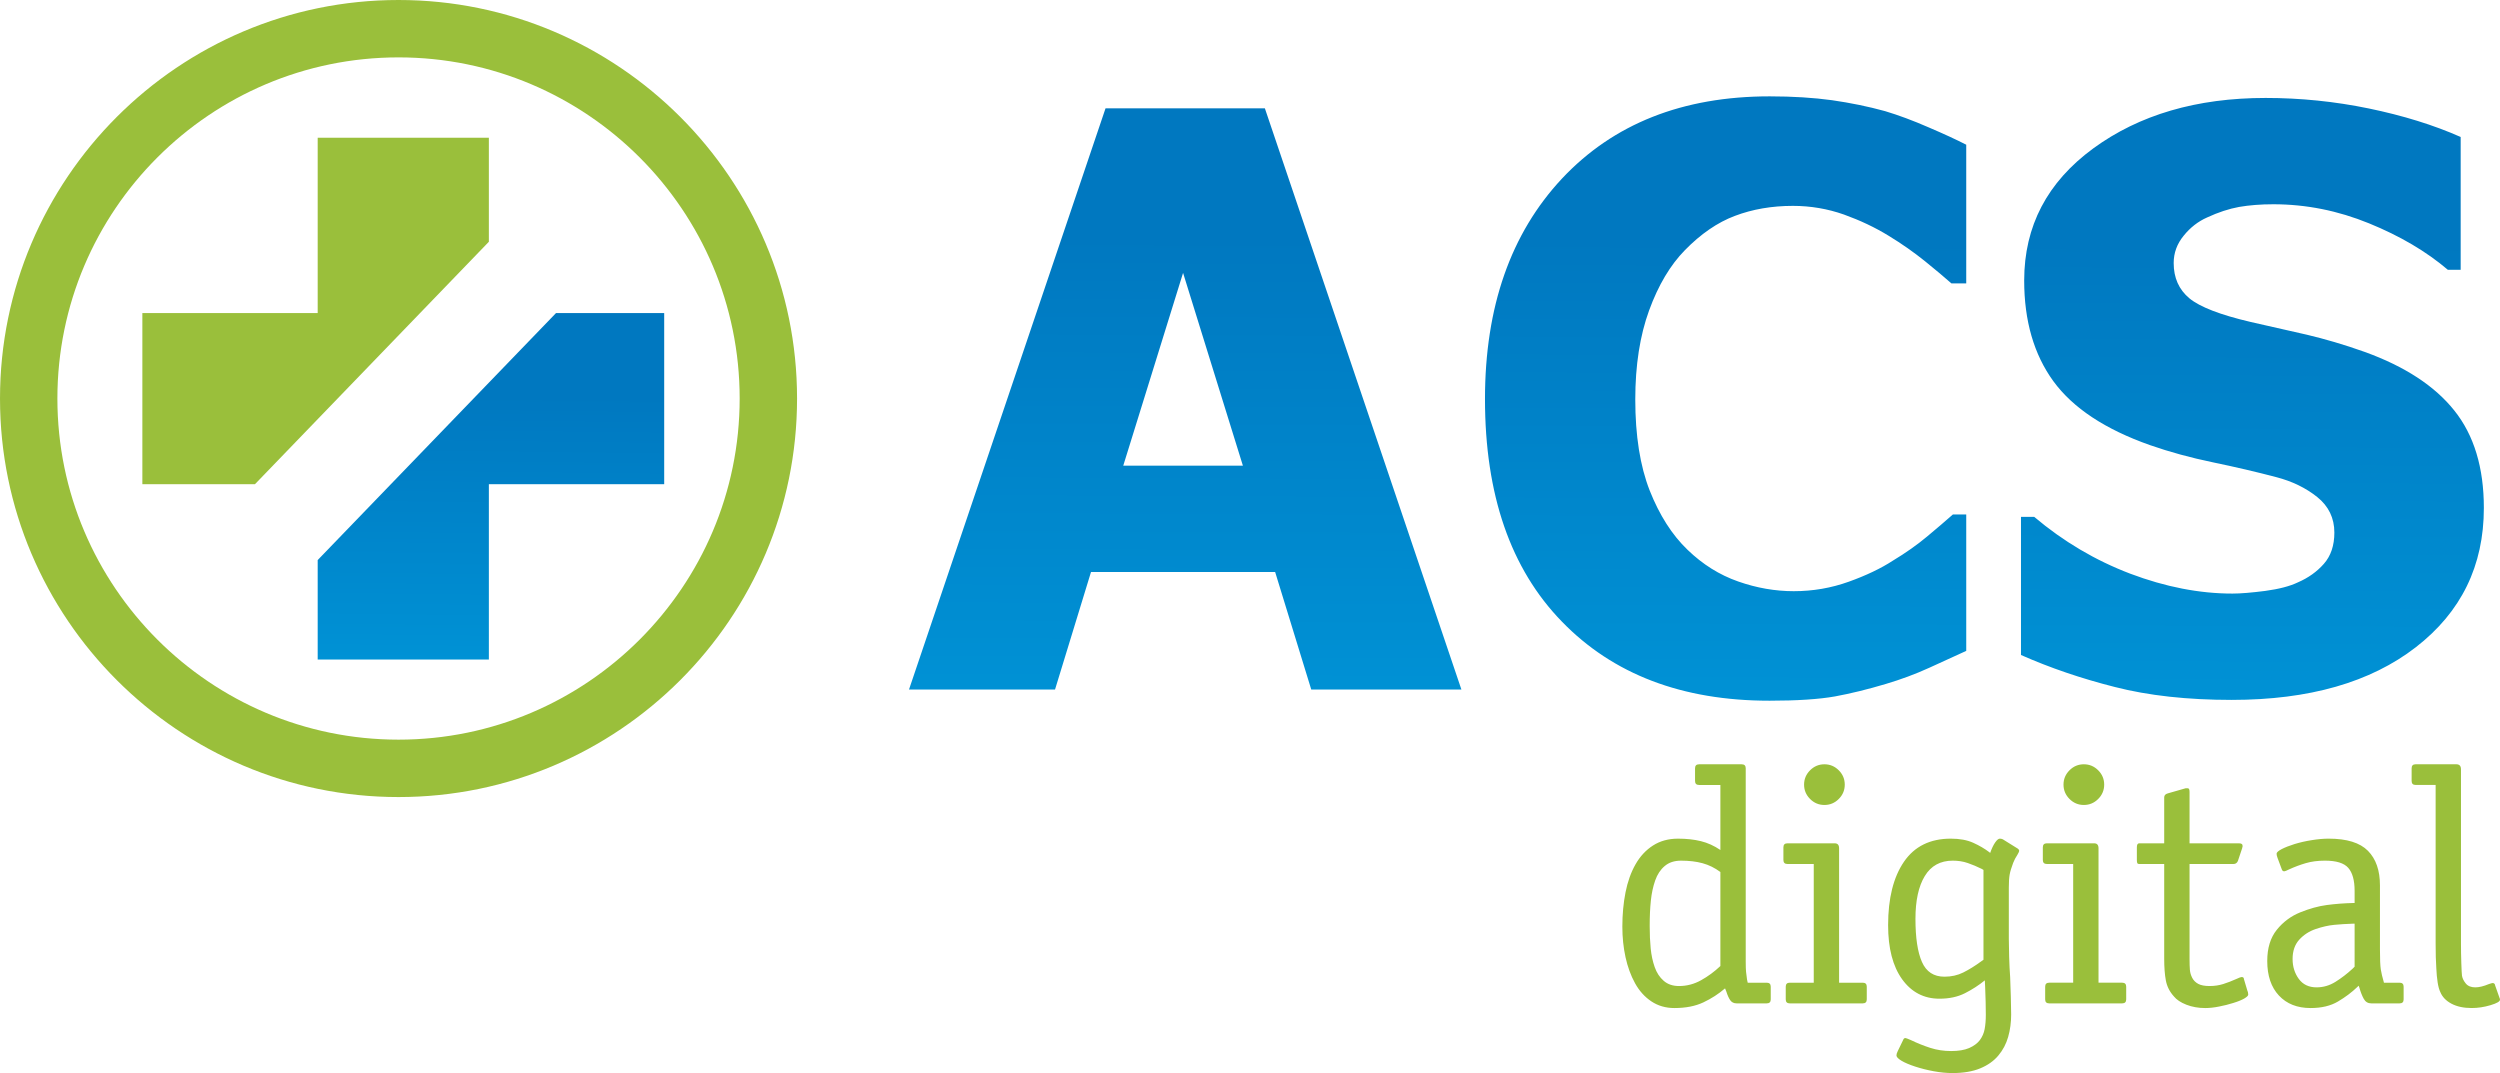<?xml version="1.0" encoding="UTF-8" standalone="no"?>
<!-- Created with Inkscape (http://www.inkscape.org/) -->

<svg
   xmlns:dc="http://purl.org/dc/elements/1.1/"
   xmlns:cc="http://creativecommons.org/ns#"
   xmlns:rdf="http://www.w3.org/1999/02/22-rdf-syntax-ns#"
   xmlns:svg="http://www.w3.org/2000/svg"
   xmlns="http://www.w3.org/2000/svg"
   xmlns:xlink="http://www.w3.org/1999/xlink"
   xmlns:sodipodi="http://sodipodi.sourceforge.net/DTD/sodipodi-0.dtd"
   xmlns:inkscape="http://www.inkscape.org/namespaces/inkscape"
   width="187.098mm"
   height="80.308mm"
   viewBox="0 0 187.098 80.308"
   version="1.1"
   id="svg8"
   inkscape:version="0.92.2 5c3e80d, 2017-08-06"
   sodipodi:docname="desenho-1.svg">
  <defs
     id="defs2">
    <style
       id="style79"
       type="text/css"><![CDATA[
    .fil0 {fill:#9ABF3B;fill-rule:nonzero}
    .fil1 {fill:url(#id0);fill-rule:nonzero}
    .fil2 {fill:url(#id1);fill-rule:nonzero}
   ]]></style>
    <linearGradient
       y2="12186.67"
       x2="8025.4"
       y1="9731.47"
       x1="8053.45"
       gradientUnits="userSpaceOnUse"
       id="id0">
      <stop
         id="stop81"
         style="stop-opacity:1; stop-color:#0078C0"
         offset="0" />
      <stop
         id="stop83"
         style="stop-opacity:1; stop-color:#0098DA"
         offset="1" />
    </linearGradient>
    <linearGradient
       y2="12845.77"
       x2="16166.08"
       y1="8562.87"
       x1="16184.86"
       xlink:href="#id0"
       gradientUnits="userSpaceOnUse"
       id="id1" />
    <linearGradient
       inkscape:collect="always"
       xlink:href="#id0"
       id="linearGradient126"
       gradientUnits="userSpaceOnUse"
       x1="8053.45"
       y1="9731.47"
       x2="8025.4"
       y2="12186.67" />
  </defs>
  <sodipodi:namedview
     id="base"
     pagecolor="#ffffff"
     bordercolor="#666666"
     borderopacity="1.0"
     inkscape:pageopacity="0.0"
     inkscape:pageshadow="2"
     inkscape:zoom="0.35"
     inkscape:cx="593.57065"
     inkscape:cy="97.476679"
     inkscape:document-units="mm"
     inkscape:current-layer="layer1"
     showgrid="false"
     fit-margin-top="0"
     fit-margin-left="0"
     fit-margin-right="0"
     fit-margin-bottom="0"
     inkscape:window-width="1868"
     inkscape:window-height="1035"
     inkscape:window-x="52"
     inkscape:window-y="1"
     inkscape:window-maximized="1" />
  <g
     inkscape:label="Layer 1"
     inkscape:groupmode="layer"
     id="layer1"
     transform="translate(51.216,-94.316)">
    <g
       style="clip-rule:evenodd;fill-rule:evenodd;image-rendering:optimizeQuality;shape-rendering:geometricPrecision;text-rendering:geometricPrecision"
       id="g124"
       transform="matrix(0.01,0,0,0.01,-97.367,26.52)">
      <g
         id="Camada_x0020_1">
        <g
           id="_1851688740416">
          <g
             id="g96">
            <path
               id="path90"
               d="m 7597.7,12744.75 c -1644.63,0 -2982.59,-1337.99 -2982.59,-2982.57 0,-1644.64 1337.96,-2982.56 2982.59,-2982.56 1644.57,0 2982.53,1337.92 2982.53,2982.56 0,1644.58 -1337.96,2982.57 -2982.53,2982.57 z m 0,-5535.66 v 0 c -1407.82,0 -2553.1,1145.24 -2553.1,2553.09 0,1407.71 1145.28,2552.95 2553.1,2552.95 1407.78,0 2553.02,-1145.24 2553.02,-2552.95 0,-1407.85 -1145.24,-2553.09 -2553.02,-2553.09 z"
               class="fil0"
               inkscape:connector-curvature="0"
               style="fill:#9abf3b;fill-rule:nonzero" />
            <polygon
               id="polygon92"
               points="5680.52,9122.38 5680.52,10403.16 6523.32,10403.16 8273.7,8588.96 8273.7,7810.18 6992.66,7810.18 6992.66,9122.38 "
               class="fil0"
               style="fill:#9abf3b;fill-rule:nonzero" />
            <polygon
               id="polygon94"
               points="9585.88,10403.16 9585.88,9122.38 8776.41,9122.38 6992.66,10971.04 6992.66,11715.47 8273.7,11715.47 8273.7,10403.16 "
               class="fil1"
               style="fill:url(#linearGradient126);fill-rule:nonzero" />
          </g>
          <path
             id="path98"
             d="m 11418.03,11939.9 1470.76,-4349.44 h 1192.55 l 1470.76,4349.44 h -1123.76 l -270.22,-879.46 H 12780.1 l -269.22,879.46 z m 2498.79,-1675.16 -447.71,-1442.84 -447.71,1442.84 z m 3939.63,1758.92 c -652.12,0 -1169.63,-197.43 -1552.52,-592.29 -383.89,-394.86 -575.34,-949.26 -575.34,-1665.2 0,-690 192.44,-1239.42 576.34,-1650.23 384.89,-409.82 902.39,-615.23 1554.51,-615.23 172.5,0 329.05,9.98 466.65,28.92 138.6,19.94 270.22,46.87 396.86,81.76 99.71,29.92 207.4,69.8 324.06,120.66 116.66,49.85 211.39,93.73 283.18,130.62 v 1038 h -110.68 c -52.84,-46.86 -118.65,-101.7 -198.42,-166.52 -80.77,-64.81 -170.51,-128.62 -272.22,-190.45 -100.71,-61.82 -212.39,-114.67 -334.03,-158.54 -121.65,-42.88 -249.28,-64.81 -381.9,-64.81 -157.55,0 -302.13,24.93 -433.75,74.78 -130.62,48.86 -256.26,135.61 -374.92,257.26 -108.68,110.68 -198.42,261.25 -267.23,449.7 -68.8,188.46 -103.7,410.82 -103.7,667.08 0,270.22 35.9,497.56 107.69,681.03 72.79,183.47 166.52,332.04 284.18,444.72 112.68,108.68 238.31,187.46 377.91,236.31 138.6,48.86 278.2,72.79 415.8,72.79 144.58,0 281.19,-23.93 411.81,-70.79 130.63,-46.87 241.31,-99.71 330.05,-157.55 97.72,-58.83 183.47,-119.65 257.26,-181.47 73.78,-61.82 138.6,-116.67 192.44,-164.53 h 99.71 v 1021.05 c -79.77,36.9 -172.5,78.78 -277.2,126.64 -104.69,47.86 -213.38,87.75 -324.06,120.65 -136.61,40.88 -263.24,71.79 -381.9,93.73 -118.66,20.94 -282.18,31.91 -490.58,31.91 z m 3462,-5.98 c -332.04,0 -624.2,-31.91 -876.47,-96.73 -252.27,-63.81 -485.6,-143.58 -701.97,-239.3 v -1034.02 h 98.71 c 218.37,184.47 457.68,326.06 719.93,425.77 262.24,98.72 516.5,148.57 763.79,148.57 61.82,0 143.59,-6.98 245.29,-19.94 102.71,-13.96 184.47,-34.9 246.29,-64.81 75.78,-32.91 140.6,-78.78 192.45,-137.61 52.84,-59.82 78.77,-137.6 78.77,-234.32 0,-108.69 -42.88,-197.43 -128.63,-266.23 -84.76,-67.81 -187.46,-117.66 -306.12,-148.57 -147.57,-38.89 -305.12,-75.78 -473.63,-110.68 -168.51,-34.9 -325.06,-77.78 -470.64,-128.63 -337.03,-118.66 -577.33,-278.2 -723.91,-478.62 -145.58,-200.42 -218.37,-451.7 -218.37,-753.82 0,-406.83 172.5,-735.88 516.51,-988.15 345,-252.27 774.76,-377.91 1290.27,-377.91 259.26,0 516.51,25.92 772.77,78.77 255.27,52.85 484.6,123.65 687.02,213.39 v 994.13 h -95.72 c -161.54,-137.61 -357.97,-253.27 -590.3,-348 -232.33,-94.73 -470.64,-142.59 -715.93,-142.59 -94.73,0 -180.48,6.98 -256.26,19.95 -75.78,13.95 -155.55,39.88 -239.31,78.77 -67.81,29.91 -126.64,75.78 -175.5,136.6 -49.85,60.83 -74.78,128.63 -74.78,204.41 0,110.68 38.89,198.43 117.66,264.24 78.77,64.81 231.33,123.64 456.68,176.49 145.58,32.91 286.18,64.81 421.78,95.72 134.62,31.91 279.2,73.79 432.76,128.63 301.13,108.69 525.48,255.27 672.06,439.73 146.57,183.47 220.36,426.77 220.36,727.9 0,432.75 -169.51,779.75 -509.53,1042.99 -339.02,262.25 -797.7,393.87 -1376.03,393.87 z"
             class="fil2"
             inkscape:connector-curvature="0"
             style="fill:url(#id1);fill-rule:nonzero" />
          <path
             id="path100"
             d="m 17867.13,14164.03 c 0,-19.96 -9.98,-29.94 -29.94,-29.94 h -142.25 c -3.33,-14.98 -4.99,-22.46 -4.99,-22.46 -3.33,-23.3 -5.82,-42.84 -7.49,-58.65 -1.66,-15.8 -2.49,-41.18 -2.49,-76.11 v -1447.42 c 0,-19.97 -9.99,-29.95 -29.95,-29.95 h -319.43 c -19.96,0 -29.95,9.98 -29.95,29.95 v 94.83 c 0,19.96 9.99,29.94 29.95,29.94 h 159.71 v 486.64 c -46.58,-31.61 -95.24,-53.66 -145.98,-66.14 -50.75,-12.47 -107.73,-18.71 -170.95,-18.71 -71.54,0 -133.93,17.05 -187.17,51.16 -53.23,34.1 -96.91,81.1 -131.01,141 -34.11,59.89 -59.06,129.76 -74.87,209.62 -15.8,79.86 -23.71,165.54 -23.71,257.04 0,79.86 7.91,155.98 23.71,228.35 15.81,72.37 39.51,137.25 71.12,194.65 31.61,57.4 72.37,102.73 122.29,136.01 49.91,33.27 107.3,49.91 172.19,49.91 84.85,0 157.22,-14.14 217.11,-42.43 59.89,-28.28 113.97,-63.22 162.21,-104.81 1.67,4.99 4.99,13.31 9.98,24.96 8.32,26.61 17.89,47.83 28.7,63.63 10.82,15.81 27.04,23.71 48.67,23.71 h 224.6 c 19.96,0 29.94,-9.98 29.94,-29.95 z m -376.83,-154.72 c -44.92,42.42 -93.16,77.78 -144.74,106.48 -51.57,28.69 -106.47,43.25 -164.7,43.25 -46.59,0 -84.85,-12.89 -114.8,-39.1 -29.95,-25.78 -52.41,-59.89 -67.38,-102.73 -14.97,-42.42 -24.95,-89.01 -29.95,-139.33 -4.99,-49.91 -7.48,-106.06 -7.48,-168.04 0,-71.95 2.91,-135.59 8.73,-190.49 5.83,-55.32 16.64,-105.65 32.44,-150.57 15.81,-45.33 39.52,-81.1 71.13,-107.72 31.61,-27.04 72.37,-40.35 122.28,-40.35 59.89,0 113.55,6.24 160.96,19.14 47.42,12.89 91.92,34.93 133.51,65.71 z m 1095.55,154.72 c 0,-19.96 -9.98,-29.94 -29.95,-29.94 h -177.18 v -1005.71 c 0,-24.96 -10.81,-37.43 -32.44,-37.43 h -354.37 c -19.96,0 -29.95,9.98 -29.95,29.94 v 94.83 c 0,19.97 9.99,29.95 29.95,29.95 h 197.15 v 888.42 h -179.68 c -19.97,0 -29.95,9.98 -29.95,29.94 v 94.83 c 0,19.97 9.98,29.95 29.95,29.95 h 546.52 c 19.97,0 29.95,-9.98 29.95,-29.95 z m -164.71,-1512.3 c 0,-41.59 -14.97,-77.36 -44.92,-107.31 -29.94,-29.95 -65.71,-44.92 -107.3,-44.92 -41.6,0 -77.37,14.97 -107.31,44.92 -29.95,29.95 -44.92,65.72 -44.92,107.31 0,41.59 14.97,77.36 44.92,107.31 29.94,29.94 65.71,44.92 107.31,44.92 41.59,0 77.36,-14.98 107.3,-44.92 29.95,-29.95 44.92,-65.72 44.92,-107.31 z m 1227.81,770.71 c 0,-41.59 2.08,-74.04 6.24,-97.33 4.16,-23.29 12.89,-52.4 26.2,-87.34 8.32,-21.63 19.14,-42.01 32.45,-61.98 8.31,-13.3 12.47,-23.29 12.47,-29.94 0,-4.99 -3.32,-9.98 -9.98,-14.98 l -112.3,-69.87 c -6.65,-3.33 -14.14,-4.99 -22.46,-4.99 -9.98,0 -21.63,9.56 -34.94,28.7 -13.31,19.13 -25.78,45.33 -37.43,78.61 l -4.99,-4.99 c -34.94,-26.62 -75.28,-50.33 -121.03,-71.13 -45.76,-20.79 -101.91,-31.19 -168.45,-31.19 -154.73,0 -271.6,57.81 -350.63,173.02 -79.02,115.63 -118.54,273.68 -118.54,474.57 0,172.61 34.94,307.37 104.82,404.7 69.87,96.91 163.04,145.57 279.5,145.57 73.2,0 136.84,-13.72 190.91,-41.17 54.07,-27.46 103.56,-59.48 148.48,-96.08 0,1.66 0.83,18.3 2.5,49.91 3.33,79.86 4.99,149.32 4.99,207.96 0,39.93 -2.91,75.7 -8.74,106.89 -5.82,30.78 -17.88,58.23 -36.18,82.77 -18.3,24.13 -44.92,43.67 -79.86,59.06 -34.94,14.98 -79.86,22.46 -134.76,22.46 -54.9,0 -106.89,-7.9 -155.97,-23.7 -49.08,-15.81 -97.74,-35.36 -145.99,-58.65 -23.29,-9.98 -36.6,-14.97 -39.93,-14.97 -8.32,0 -14.14,4.99 -17.47,14.97 l -39.93,82.35 c -6.65,13.31 -9.98,24.13 -9.98,32.45 0,11.64 12.48,24.95 37.44,39.92 24.95,14.98 59.06,29.54 102.31,43.68 43.26,14.14 89.43,25.78 138.51,34.93 49.07,9.15 96.07,13.73 140.99,13.73 81.53,0 150.57,-11.65 207.13,-34.94 56.57,-23.29 101.91,-55.32 136.01,-96.08 34.11,-40.34 58.65,-86.92 73.62,-139.33 14.97,-52.41 22.46,-108.56 22.46,-168.04 0,-33.27 -0.83,-77.36 -2.49,-132.26 -1.67,-54.9 -3.33,-103.98 -5,-147.24 -3.32,-44.5 -5.82,-94.83 -7.48,-150.56 -1.67,-55.74 -2.5,-101.07 -2.5,-136.01 z m -189.66,539.87 c -4.99,3.33 -10.81,7.49 -17.47,12.48 -46.58,34.1 -91.09,61.55 -133.51,82.77 -42.42,21.21 -89.42,31.61 -141,31.61 -79.86,0 -136.01,-36.61 -168.45,-110.22 -32.44,-73.21 -48.66,-180.93 -48.66,-322.76 0,-136.84 23.29,-243.73 69.87,-320.26 46.59,-76.95 116.46,-115.22 209.63,-115.22 39.93,0 77.36,5.83 112.3,17.89 34.94,12.06 69.87,26.62 104.81,44.09 l 12.48,7.48 z m 1068.09,201.72 c 0,-19.96 -9.98,-29.94 -29.95,-29.94 h -177.18 v -1005.71 c 0,-24.96 -10.81,-37.43 -32.44,-37.43 h -354.37 c -19.96,0 -29.95,9.98 -29.95,29.94 v 94.83 c 0,19.97 9.99,29.95 29.95,29.95 h 197.15 v 888.42 h -179.68 c -19.97,0 -29.95,9.98 -29.95,29.94 v 94.83 c 0,19.97 9.98,29.95 29.95,29.95 h 546.52 c 19.97,0 29.95,-9.98 29.95,-29.95 z m -164.71,-1512.3 c 0,-41.59 -14.97,-77.36 -44.92,-107.31 -29.94,-29.95 -65.71,-44.92 -107.3,-44.92 -41.6,0 -77.37,14.97 -107.31,44.92 -29.95,29.95 -44.92,65.72 -44.92,107.31 0,41.59 14.97,77.36 44.92,107.31 29.94,29.94 65.71,44.92 107.31,44.92 41.59,0 77.36,-14.98 107.3,-44.92 29.95,-29.95 44.92,-65.72 44.92,-107.31 z m 1045.64,1454.9 c 0,-9.98 -5.83,-14.97 -17.47,-14.97 -4.99,0 -18.3,4.99 -39.93,14.97 -33.27,14.98 -65.72,27.46 -97.33,37.44 -31.61,9.98 -65.71,14.97 -102.31,14.97 -36.61,0 -64.89,-5.41 -84.85,-16.22 -19.97,-10.81 -34.94,-25.79 -44.92,-44.92 -9.99,-19.55 -15.81,-39.51 -17.47,-60.31 -1.67,-20.79 -2.5,-47.83 -2.5,-81.1 v -710.82 h 329.41 c 14.98,0 25.79,-7.49 32.45,-22.46 l 32.44,-97.33 c 0,-3.32 0.83,-6.65 2.49,-9.98 0,-3.33 0,-5.82 0,-7.49 0,-11.64 -9.15,-17.46 -27.45,-17.46 h -369.34 v -384.32 c 0,-18.3 -4.16,-27.45 -12.48,-27.45 -1.66,0 -4.15,0 -7.48,0 -3.33,0 -6.66,0 -9.98,0 l -132.27,37.85 c -18.3,4.99 -27.45,14.97 -27.45,29.95 v 343.97 h -187.17 c -11.64,0 -17.46,9.98 -17.46,29.94 v 94.83 c 0,8.32 0.83,15.39 2.49,21.22 1.66,5.82 6.66,8.73 14.97,8.73 h 187.17 v 708.74 c 0,64.88 4.16,119.37 12.48,163.45 8.32,44.09 28.28,83.61 59.89,118.54 19.97,24.96 51.16,45.76 93.58,62.39 42.43,16.64 89.43,24.96 141,24.96 31.61,0 66.14,-3.75 103.57,-11.23 37.43,-7.07 73.2,-16.22 107.31,-27.04 34.1,-10.4 61.14,-21.63 81.1,-32.86 19.97,-11.64 29.95,-21.62 29.95,-29.53 0,-4.99 -0.83,-11.64 -2.5,-19.96 l -2.49,-4.58 z m 284.49,-818.54 c 3.32,8.32 9.15,12.48 17.47,12.48 4.99,0 17.46,-4.99 37.43,-14.97 39.93,-18.3 81.1,-33.69 123.53,-46.17 42.42,-12.48 90.25,-18.72 143.49,-18.72 84.85,0 143.08,17.89 174.69,54.07 31.61,36.19 47.42,93.59 47.42,172.2 v 90.67 h -9.99 c -68.21,1.66 -133.92,6.65 -197.14,14.97 -63.23,8.32 -129.77,26.62 -199.65,54.9 -69.87,28.29 -128.52,71.96 -175.93,131.02 -47.42,59.06 -71.13,136.84 -71.13,233.34 0,109.8 29.12,195.9 87.35,258.28 58.23,62.39 137.25,93.59 237.07,93.59 81.52,0 149.74,-16.22 204.64,-48.67 54.9,-32.44 103.15,-68.62 144.74,-108.55 3.33,-3.33 6.66,-6.66 9.98,-9.98 l 4.99,12.47 c 9.99,34.94 21.22,63.64 33.69,86.1 12.48,22.46 31.2,33.69 56.15,33.69 h 212.13 c 19.96,0 29.94,-9.98 29.94,-29.95 v -94.83 c 0,-19.96 -9.98,-29.94 -29.94,-29.94 h -117.3 v 0 c -11.64,-39.93 -19.54,-73.21 -23.7,-99.83 -4.16,-26.62 -6.24,-76.53 -6.24,-149.73 v -479.14 c 0,-111.47 -29.95,-197.57 -89.84,-258.29 -59.9,-60.73 -158.05,-91.09 -294.48,-91.09 -38.26,0 -80.27,3.74 -126.02,11.23 -45.75,7.07 -88.59,17.05 -128.52,29.11 -39.93,12.48 -72.37,25.37 -97.33,38.27 -24.95,13.31 -37.43,24.54 -37.43,34.52 0,8.32 2.49,18.72 7.48,32.03 z m 544.03,726.21 c -3.33,3.33 -8.32,8.32 -14.98,14.97 -41.59,38.27 -84.43,71.13 -128.52,98.58 -44.09,27.45 -91.09,41.17 -141,41.17 -58.23,0 -102.73,-21.21 -133.51,-63.63 -30.78,-42.43 -46.17,-91.92 -46.17,-148.49 0,-59.89 16.64,-108.14 49.91,-144.74 33.28,-36.6 74.46,-63.22 123.53,-79.86 49.08,-16.63 95.25,-27.03 138.51,-31.19 43.25,-4.16 90.67,-7.07 142.24,-8.74 h 9.99 z m 1050.62,137.25 v -2.49 c -3.32,-8.32 -9.15,-12.48 -17.47,-12.48 -3.32,0 -12.47,2.5 -27.45,7.49 -39.93,16.64 -74.03,24.95 -102.31,24.95 -31.61,0 -55.32,-9.56 -71.13,-28.7 -15.8,-19.13 -25.37,-38.68 -28.7,-58.64 -1.66,-13.31 -3.32,-45.34 -4.99,-96.08 -1.66,-50.74 -2.49,-96.91 -2.49,-138.5 v -1310.17 c 0,-24.95 -11.65,-37.43 -34.94,-37.43 h -304.46 c -19.96,0 -29.94,9.98 -29.94,29.95 v 94.83 c 0,19.96 9.98,29.94 29.94,29.94 h 149.74 v 1187.89 c 0,73.2 1.66,133.92 4.99,182.17 1.66,39.93 4.99,75.7 9.98,107.31 4.99,31.61 11.64,55.73 19.96,72.37 14.98,36.6 42.84,65.72 83.6,87.35 40.76,21.62 91.09,32.44 150.98,32.44 46.59,0 93.59,-7.07 141,-21.21 47.42,-14.15 71.13,-27.87 71.13,-41.18 0,-4.99 -1.67,-10.82 -4.99,-17.47 z"
             class="fil0"
             inkscape:connector-curvature="0"
             style="fill:#9abf3b;fill-rule:nonzero" />
        </g>
      </g>
    </g>
  </g>
</svg>
